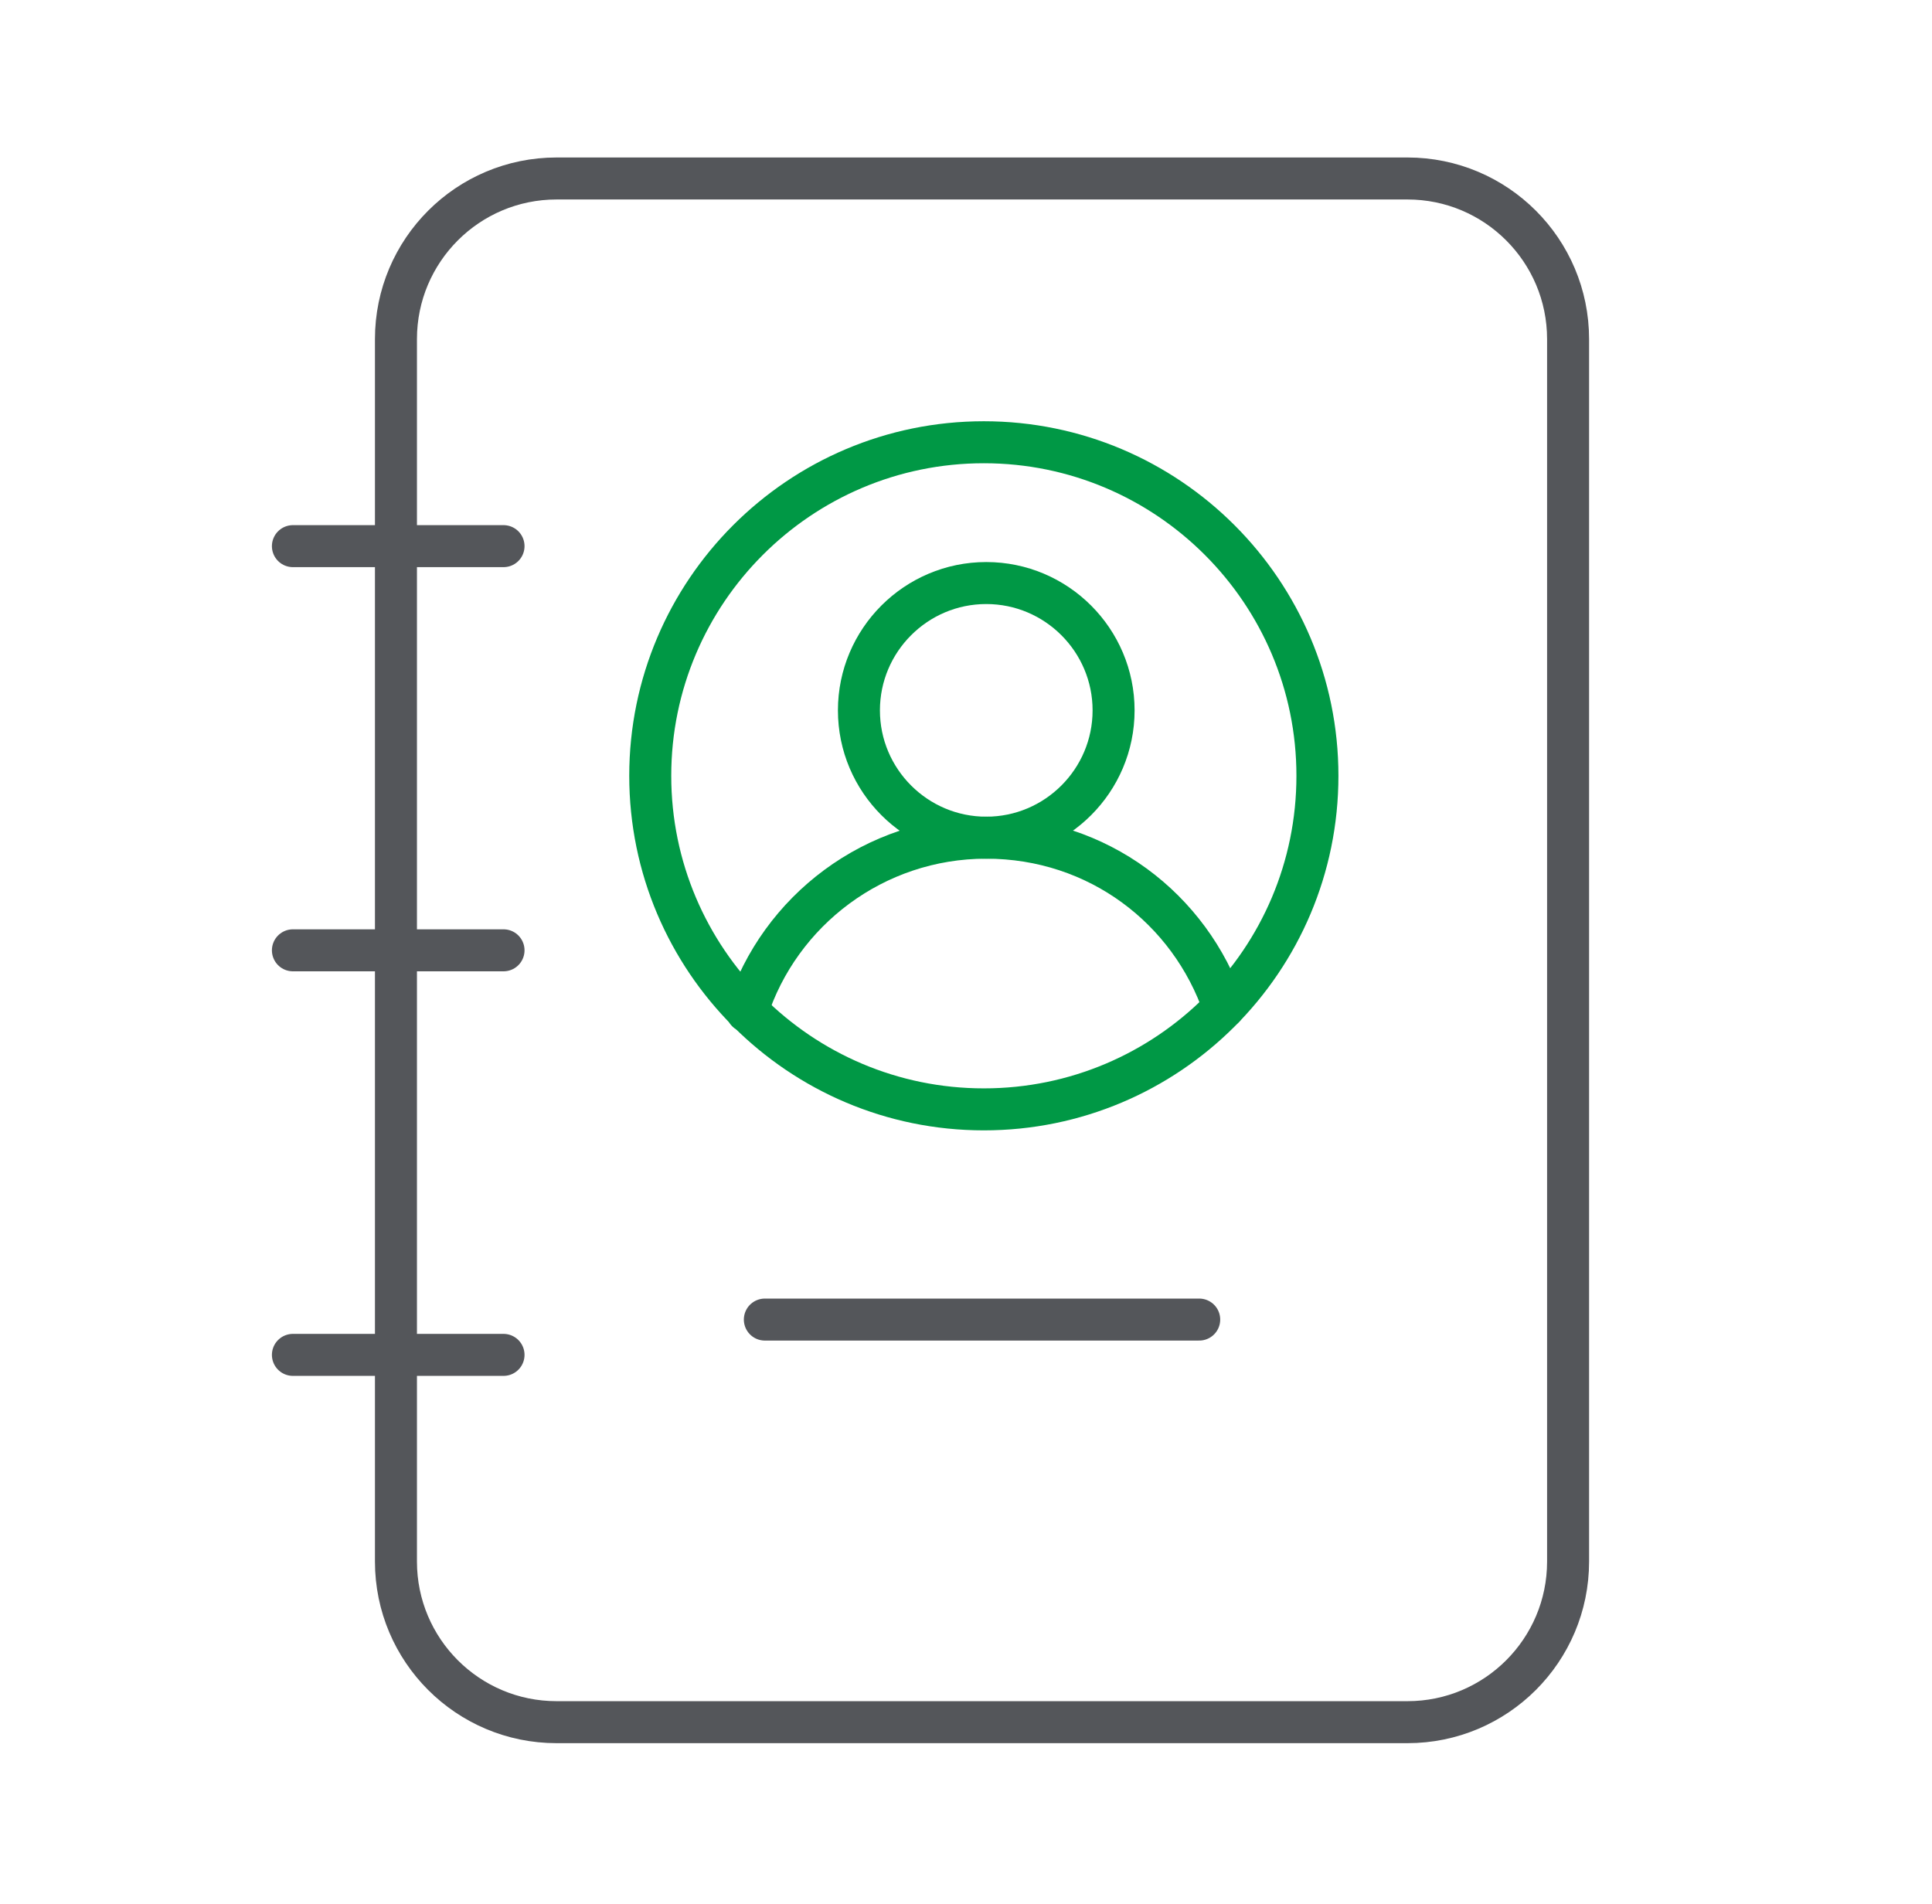 <svg width="69" height="68" viewBox="0 0 69 68" fill="none" xmlns="http://www.w3.org/2000/svg">
<path d="M50.266 6.375H19.878C16.709 6.375 14.141 8.944 14.141 12.113V55.774C14.141 58.943 16.709 61.512 19.878 61.512H50.266C53.434 61.512 56.003 58.943 56.003 55.774V12.113C56.003 8.944 53.434 6.375 50.266 6.375Z" stroke="#54565A" stroke-width="1.5" stroke-linecap="round" stroke-linejoin="round"/>
<path d="M27.316 47.132H42.829" stroke="#54565A" stroke-width="1.5" stroke-linecap="round" stroke-linejoin="round"/>
<path d="M39.771 25.373C39.771 27.88 37.731 29.92 35.223 29.92C32.716 29.92 30.676 27.88 30.676 25.373C30.676 22.865 32.716 20.825 35.223 20.825C37.731 20.825 39.771 22.865 39.771 25.373Z" stroke="#009845" stroke-width="1.5" stroke-linecap="round" stroke-linejoin="round"/>
<path d="M26.68 36.125C27.841 32.527 31.227 29.92 35.222 29.92C39.217 29.92 42.504 32.456 43.708 35.984" stroke="#009845" stroke-width="1.5" stroke-linecap="round" stroke-linejoin="round"/>
<path d="M47.051 27.71C47.051 34.298 41.71 39.624 35.137 39.624C28.564 39.624 23.223 34.283 23.223 27.71C23.223 21.137 28.564 15.796 35.137 15.796C41.71 15.796 47.051 21.137 47.051 27.71Z" stroke="#009845" stroke-width="1.5" stroke-linecap="round" stroke-linejoin="round"/>
<path d="M10.461 48.393H17.983" stroke="#54565A" stroke-width="1.5" stroke-linecap="round" stroke-linejoin="round"/>
<path d="M10.461 33.943H17.983" stroke="#54565A" stroke-width="1.5" stroke-linecap="round" stroke-linejoin="round"/>
<path d="M10.461 19.507H17.983" stroke="#54565A" stroke-width="1.5" stroke-linecap="round" stroke-linejoin="round"/>
</svg>
